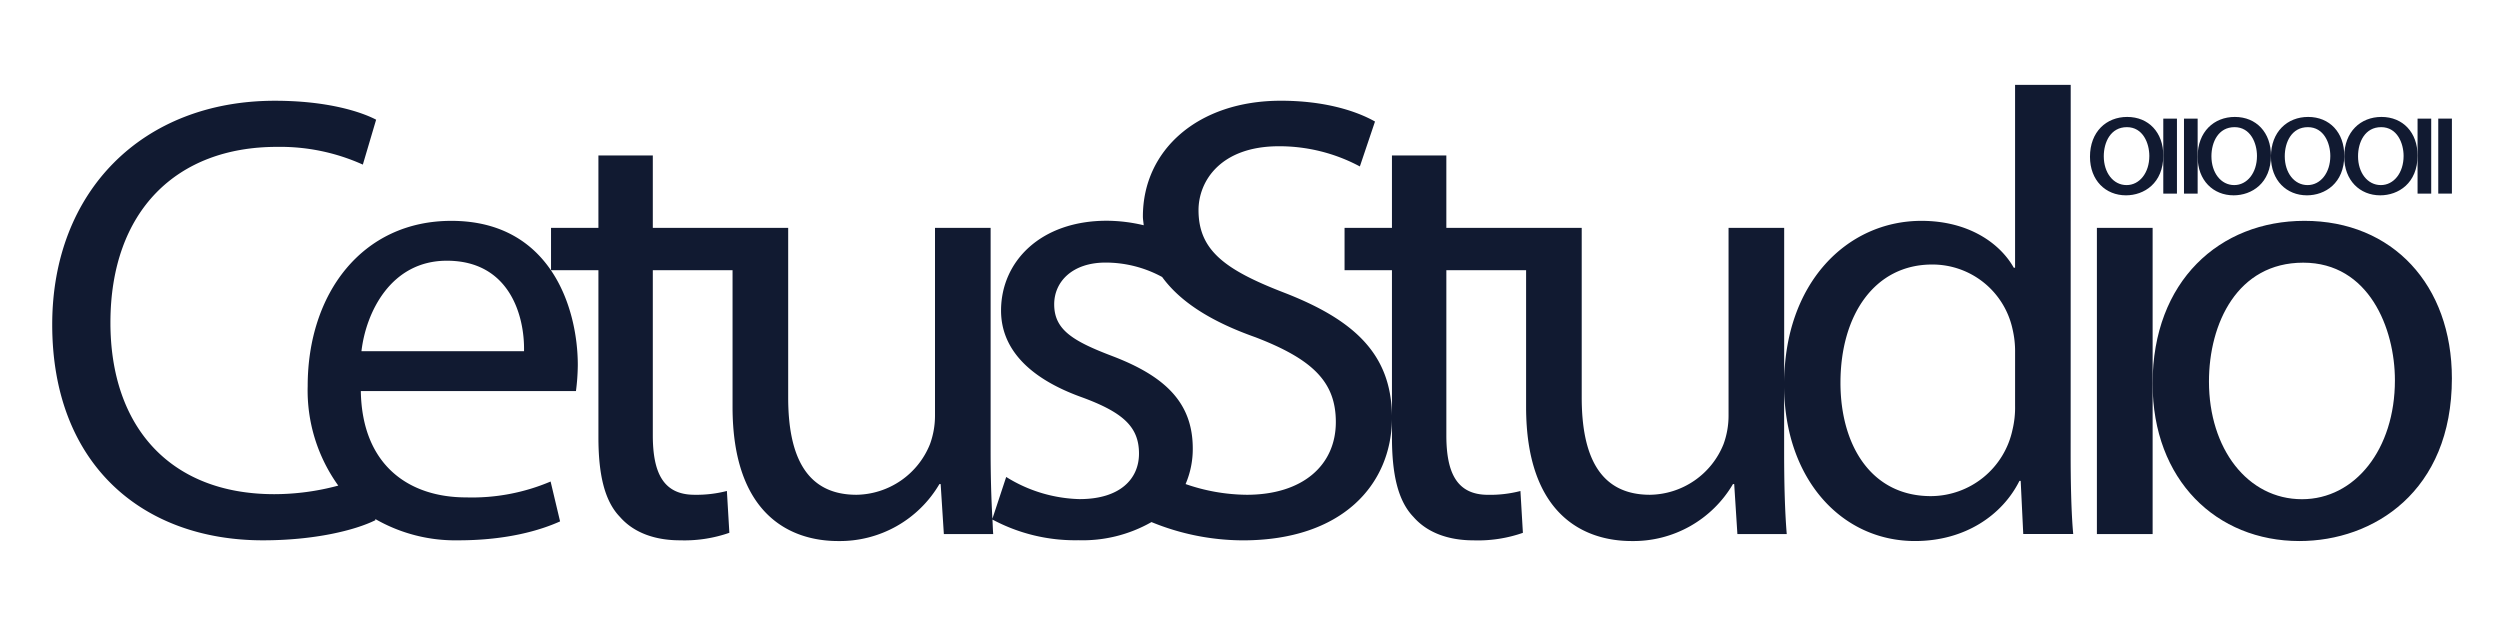 <svg xmlns="http://www.w3.org/2000/svg" xmlns:xlink="http://www.w3.org/1999/xlink" width="383" height="96" viewBox="0 0 383 96">
  <defs>
    <clipPath id="clip-path">
      <rect id="사각형_8" data-name="사각형 8" width="367.633" height="69.888" fill="none"/>
    </clipPath>
  </defs>
  <g id="Logo" transform="translate(-767 -331)">
    <rect id="사각형_9" data-name="사각형 9" width="383" height="96" transform="translate(767 331)" fill="#fff" opacity="0"/>
    <g id="Logo-2" data-name="Logo" transform="translate(775 344)">
      <g id="그룹_2" data-name="그룹 2" transform="translate(0 0)" clip-path="url(#clip-path)">
        <path id="패스_8" data-name="패스 8" d="M61.137,21.448c-13.668,0-22,11.158-22,25.3a24.962,24.962,0,0,0,4.687,15.259,37.753,37.753,0,0,1-9.811,1.313c-15.893,0-25.095-10.274-25.095-26.263,0-17.156,10.18-26.942,25.489-26.942a30.77,30.77,0,0,1,13.18,2.715l2.036-6.881c-2.226-1.168-7.371-2.9-15.5-2.9C13.857,3.044,0,16.9,0,37.341,0,58.774,13.857,70.39,32.276,70.39c7.938,0,14.141-1.546,17.251-3.093l-.048-.18A24.568,24.568,0,0,0,62.21,70.39c7.466,0,12.6-1.546,15.594-2.9l-1.452-6.108a30.744,30.744,0,0,1-12.974,2.431c-8.539,0-15.909-4.751-16.1-16.288H80.236a32.936,32.936,0,0,0,.283-3.978c0-8.618-4.072-22.1-19.382-22.1M47.375,41.413c.679-5.9,4.466-13.858,13.084-13.858,9.6,0,11.932,8.428,11.822,13.858Z" transform="translate(0 -0.613)" fill="#111a31"/>
        <path id="패스_9" data-name="패스 9" d="M328.53,0h-8.524V28.015h-.2c-2.131-3.788-6.976-7.181-14.143-7.181-11.412,0-21.073,9.551-21.03,25.089V21.906h-8.522V50.7a12.739,12.739,0,0,1-.774,4.357A12.332,12.332,0,0,1,264.08,62.8c-7.75,0-10.464-6-10.464-14.915V21.906H232.877V10.817h-8.333v11.09h-7.261v6.487h7.261V50.682c-.121-9.4-5.717-14.679-16.644-18.895-9.012-3.488-12.99-6.487-12.99-12.595,0-4.451,3.394-9.786,12.311-9.786A26.134,26.134,0,0,1,219.627,12.5l2.32-6.881c-2.9-1.641-7.75-3.188-14.425-3.188-12.706,0-21.134,7.56-21.134,17.724,0,.474.091.9.125,1.354a24.754,24.754,0,0,0-5.662-.691c-10.084,0-16.193,6.2-16.193,13.763,0,5.635,3.977,10.274,12.405,13.29,6.314,2.32,8.728,4.544,8.728,8.617,0,3.883-2.9,6.976-9.107,6.976a22.213,22.213,0,0,1-11.237-3.394l-2.113,6.4c-.179-3.143-.273-6.563-.273-10.456V21.906h-8.522V50.7a12.739,12.739,0,0,1-.774,4.357A12.333,12.333,0,0,1,142.511,62.8c-7.749,0-10.464-6-10.464-14.915V21.906H111.308V10.817h-8.334v11.09H95.714v6.487h7.261V53.977c0,5.54.869,9.707,3.3,12.217,2.036,2.335,5.224,3.582,9.2,3.582a20.875,20.875,0,0,0,7.56-1.153l-.379-6.407a18.619,18.619,0,0,1-4.956.584c-4.735,0-6.392-3.284-6.392-9.107v-25.3h12.216V49.338c0,16.477,8.823,20.549,16.178,20.549a17.68,17.68,0,0,0,15.514-8.728h.19l.489,7.655h7.561c-.056-.685-.073-1.494-.116-2.22a26.789,26.789,0,0,0,13.154,3.169,21.312,21.312,0,0,0,11.211-2.781,37.091,37.091,0,0,0,13.993,2.8c15.278,0,22.725-8.575,22.847-18.555v2.756c0,5.54.868,9.707,3.3,12.217,2.036,2.335,5.224,3.582,9.2,3.582a20.872,20.872,0,0,0,7.56-1.153l-.378-6.407a18.624,18.624,0,0,1-4.956.584c-4.735,0-6.393-3.284-6.393-9.107v-25.3h12.217V49.338c0,16.477,8.822,20.549,16.177,20.549a17.679,17.679,0,0,0,15.515-8.728h.189l.489,7.655h7.56c-.3-3.677-.4-7.955-.4-12.8V46.148c.047,14.189,8.75,23.738,20.052,23.738,7.671,0,13.384-3.977,16-9.217h.189l.394,8.144h7.655c-.3-3.2-.394-7.954-.394-12.12ZM202.281,62.8a29.144,29.144,0,0,1-9.352-1.642,13.632,13.632,0,0,0,1.1-5.443c0-6.976-4.166-11.047-12.311-14.157C175.61,39.238,172.8,37.5,172.8,33.62c0-3.488,2.81-6.393,7.86-6.393a18.092,18.092,0,0,1,8.677,2.208c2.909,4,7.839,6.948,14.3,9.233,8.822,3.393,12.31,6.881,12.31,12.988,0,6.6-5.051,11.144-13.668,11.144M320.007,49.132a14.533,14.533,0,0,1-.394,3.695,12.829,12.829,0,0,1-12.5,10.179c-9.2,0-13.857-7.86-13.857-17.363,0-10.369,5.224-18.118,14.046-18.118a12.548,12.548,0,0,1,12.312,9.88,14.728,14.728,0,0,1,.394,3.6Z" transform="translate(-19.297 0)" fill="#111a31"/>
        <path id="패스_10" data-name="패스 10" d="M392.346,27.439V74.346h8.539V27.439Z" transform="translate(-79.102 -5.532)" fill="#111a31"/>
        <path id="패스_11" data-name="패스 11" d="M426.3,26.094c-12.989,0-23.264,9.217-23.264,24.922,0,14.82,9.8,24.132,22.491,24.132,11.332,0,23.36-7.56,23.36-24.922,0-14.33-9.107-24.132-22.586-24.132m-.378,42.646c-8.35,0-14.252-7.749-14.252-18.024,0-8.918,4.356-18.214,14.441-18.214,10.07,0,14.047,10.07,14.047,18.024,0,10.559-6.108,18.214-14.236,18.214" transform="translate(-81.258 -5.261)" fill="#111a31"/>
        <path id="패스_12" data-name="패스 12" d="M411.151,12.321V6.48h-2.092V17.969h2.092Z" transform="translate(-82.472 -1.306)" fill="#111a31"/>
        <path id="패스_13" data-name="패스 13" d="M407.179,17.969V6.48h-2.092V17.969Z" transform="translate(-81.671 -1.306)" fill="#111a31"/>
        <path id="패스_14" data-name="패스 14" d="M457.849,6.48V17.968h2.092V6.48Z" transform="translate(-92.308 -1.306)" fill="#111a31"/>
        <path id="패스_15" data-name="패스 15" d="M455.969,17.969V6.48h-2.091V17.969Z" transform="translate(-91.507 -1.306)" fill="#111a31"/>
        <path id="패스_16" data-name="패스 16" d="M417.188,18.165c2.776,0,5.721-1.851,5.721-6.1,0-3.511-2.231-5.911-5.532-5.911-3.182,0-5.7,2.258-5.7,6.1,0,3.629,2.4,5.91,5.509,5.91m.143-10.445c2.467,0,3.44,2.466,3.44,4.415,0,2.586-1.5,4.461-3.487,4.461-2.045,0-3.491-1.9-3.491-4.414,0-2.184,1.067-4.461,3.538-4.461" transform="translate(-83 -1.24)" fill="#111a31"/>
        <path id="패스_17" data-name="패스 17" d="M431.254,18.165c2.776,0,5.722-1.851,5.722-6.1,0-3.511-2.231-5.911-5.532-5.911-3.182,0-5.7,2.258-5.7,6.1,0,3.629,2.4,5.91,5.509,5.91M431.4,7.72c2.466,0,3.44,2.466,3.44,4.415,0,2.586-1.5,4.461-3.487,4.461-2.045,0-3.491-1.9-3.491-4.414,0-2.184,1.067-4.461,3.538-4.461" transform="translate(-85.836 -1.24)" fill="#111a31"/>
        <path id="패스_18" data-name="패스 18" d="M445.319,18.165c2.777,0,5.723-1.851,5.723-6.1,0-3.511-2.231-5.911-5.533-5.911-3.181,0-5.7,2.258-5.7,6.1,0,3.629,2.4,5.91,5.508,5.91m.145-10.445c2.466,0,3.441,2.466,3.441,4.415,0,2.586-1.5,4.461-3.488,4.461-2.046,0-3.491-1.9-3.491-4.414,0-2.184,1.067-4.461,3.538-4.461" transform="translate(-88.671 -1.24)" fill="#111a31"/>
        <path id="패스_19" data-name="패스 19" d="M396.53,18.165c2.777,0,5.722-1.851,5.722-6.1,0-3.511-2.231-5.911-5.532-5.911-3.182,0-5.7,2.258-5.7,6.1,0,3.629,2.4,5.91,5.508,5.91m.144-10.445c2.467,0,3.44,2.466,3.44,4.415,0,2.586-1.5,4.461-3.487,4.461-2.045,0-3.491-1.9-3.491-4.414,0-2.184,1.067-4.461,3.538-4.461" transform="translate(-78.835 -1.24)" fill="#111a31"/>
      </g>
    </g>
  </g>
</svg>
